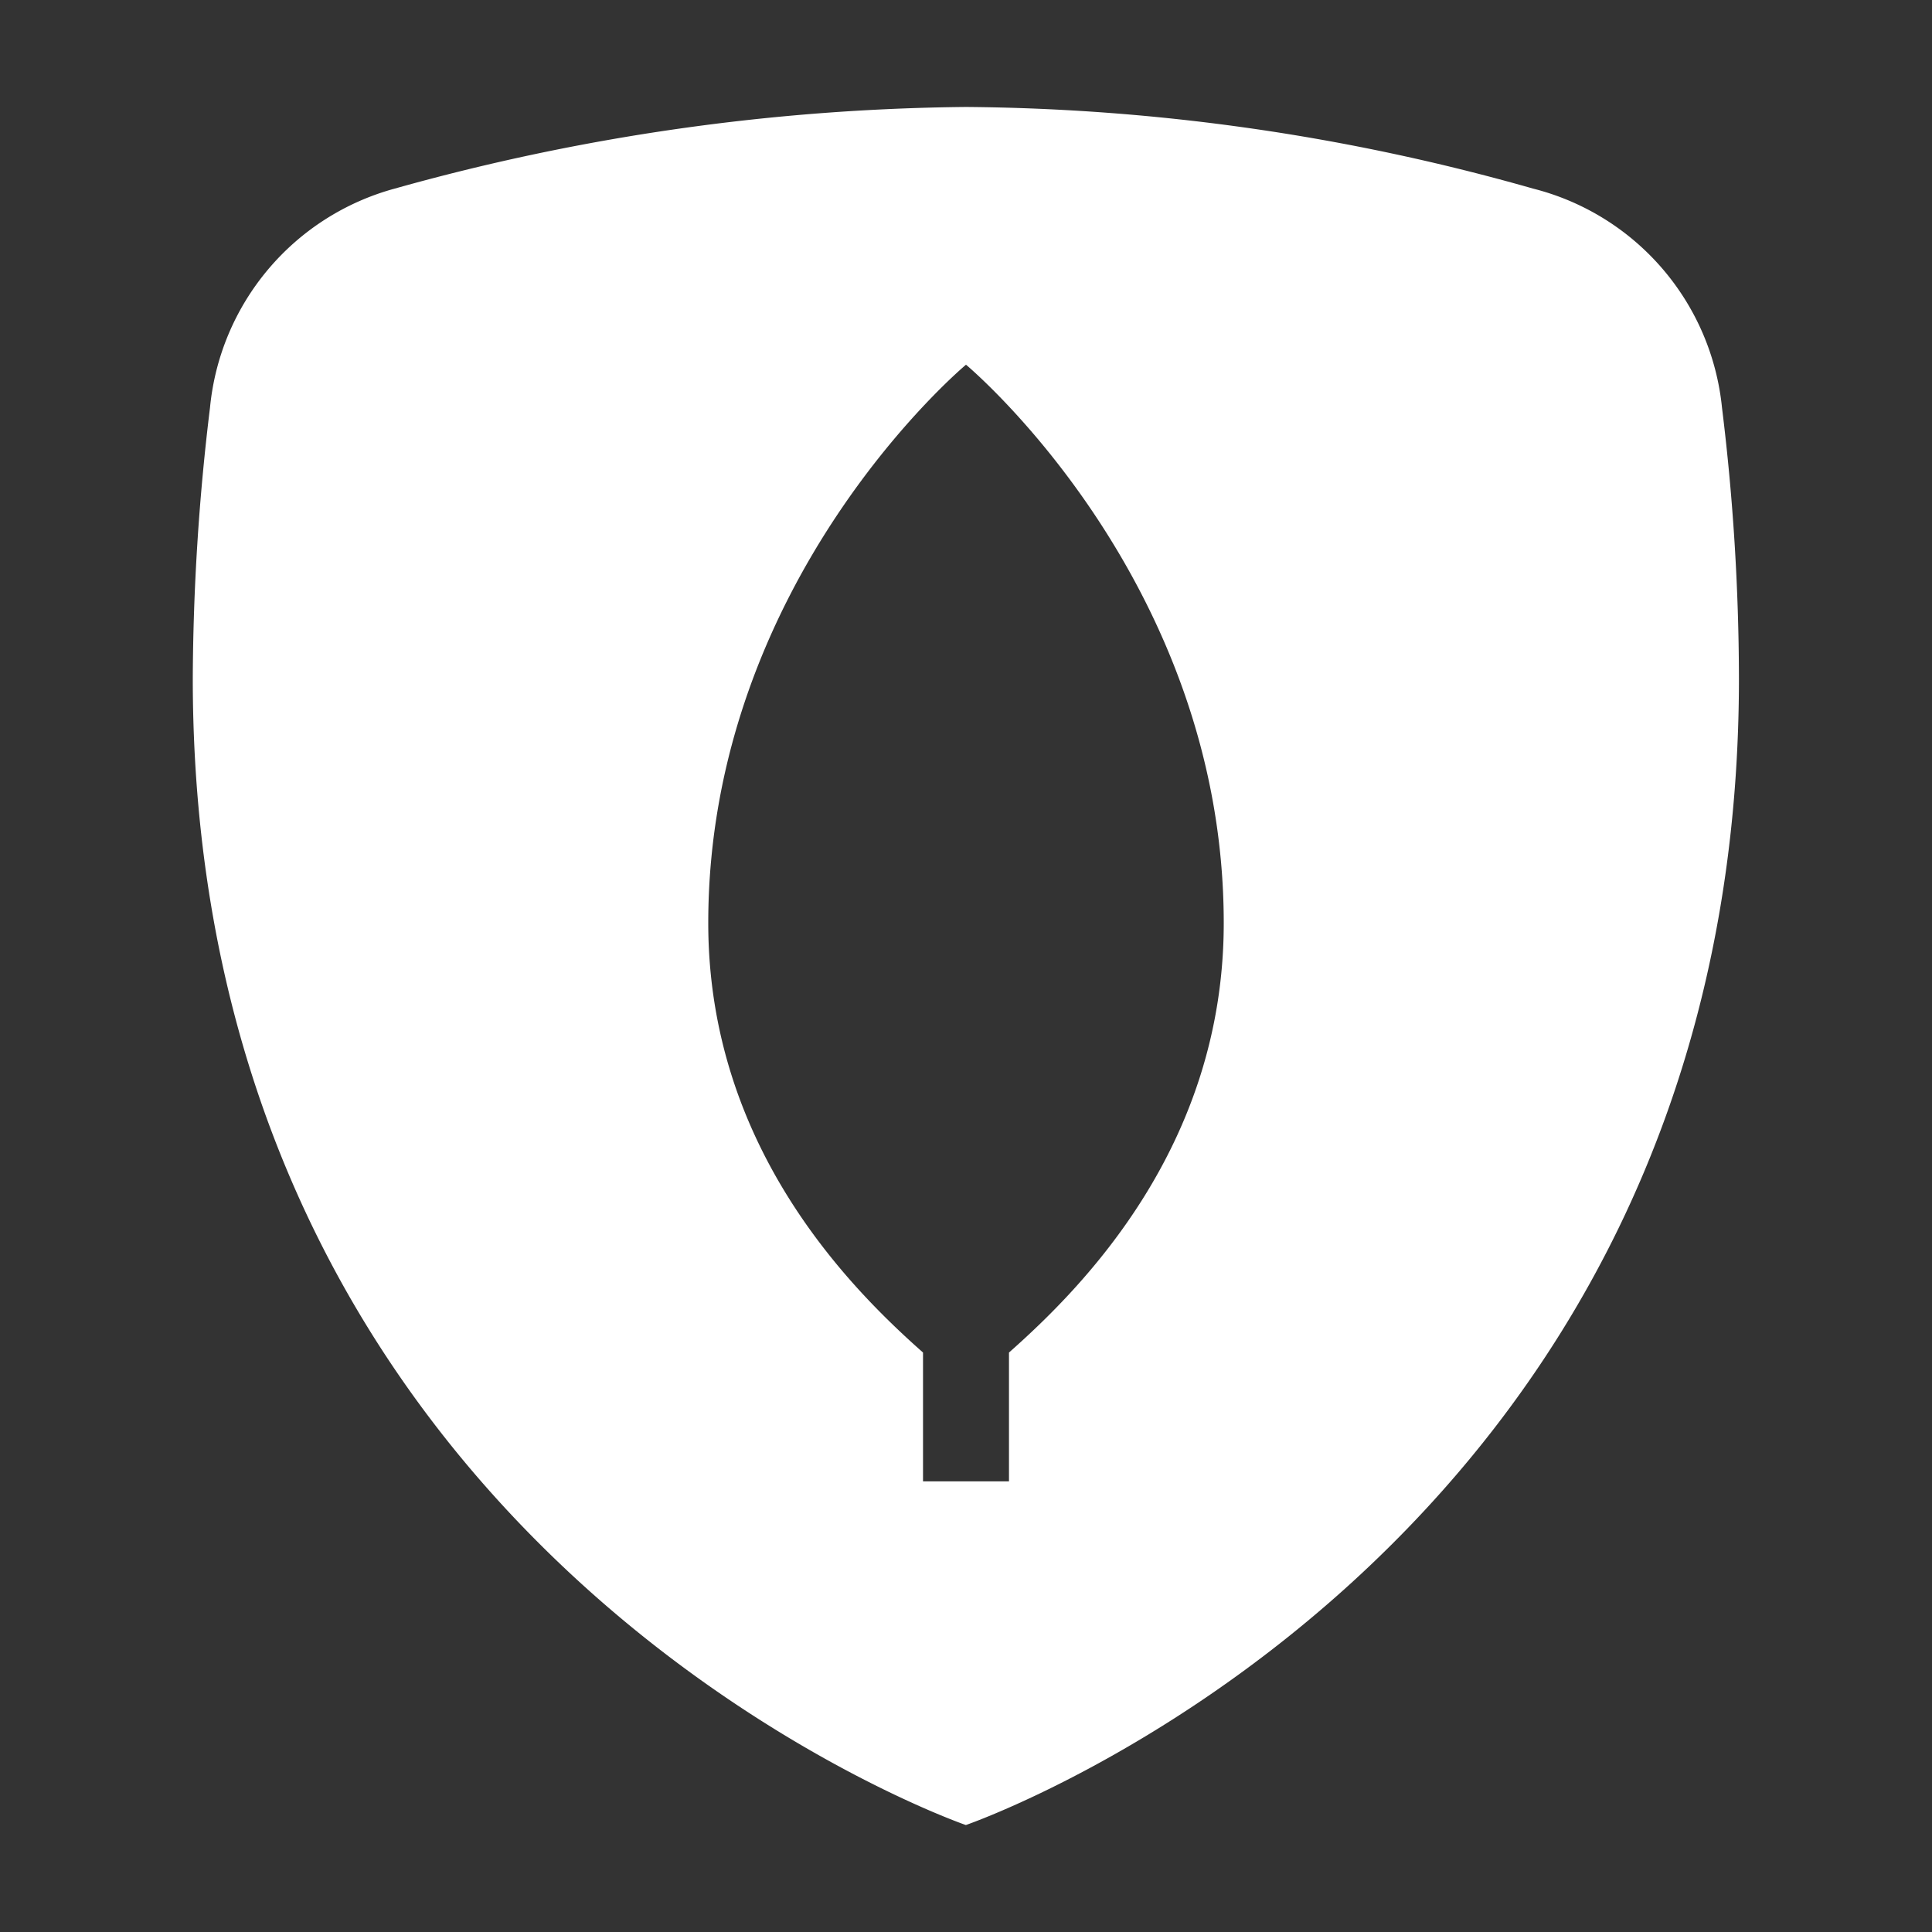 <svg id="Слой_1" data-name="Слой 1" xmlns="http://www.w3.org/2000/svg" viewBox="0 0 138 138"><rect x="0" y="0" width="138" height="138" fill="#333333" stroke="none"/><defs><style>.cls-1{fill:#fff;}</style></defs><path class="cls-1" d="M123,29.12A18,18,0,0,0,109.5,13.47,151.85,151.85,0,0,0,69,7.64a156.32,156.32,0,0,0-40.8,5.83A18,18,0,0,0,15,29.12a164.47,164.47,0,0,0-1.23,19.33c0,62.89,55.22,81.91,55.22,81.91s55.22-19,55.22-81.91A160.1,160.1,0,0,0,123,29.12ZM72.07,96.61v9.2H65.93v-9.2C60.72,92,50.59,81.88,50.59,65.93,50.59,41.39,69,26.05,69,26.05S87.41,41.39,87.41,65.93C87.41,81.88,77.28,92,72.07,96.61Z"/></svg>
